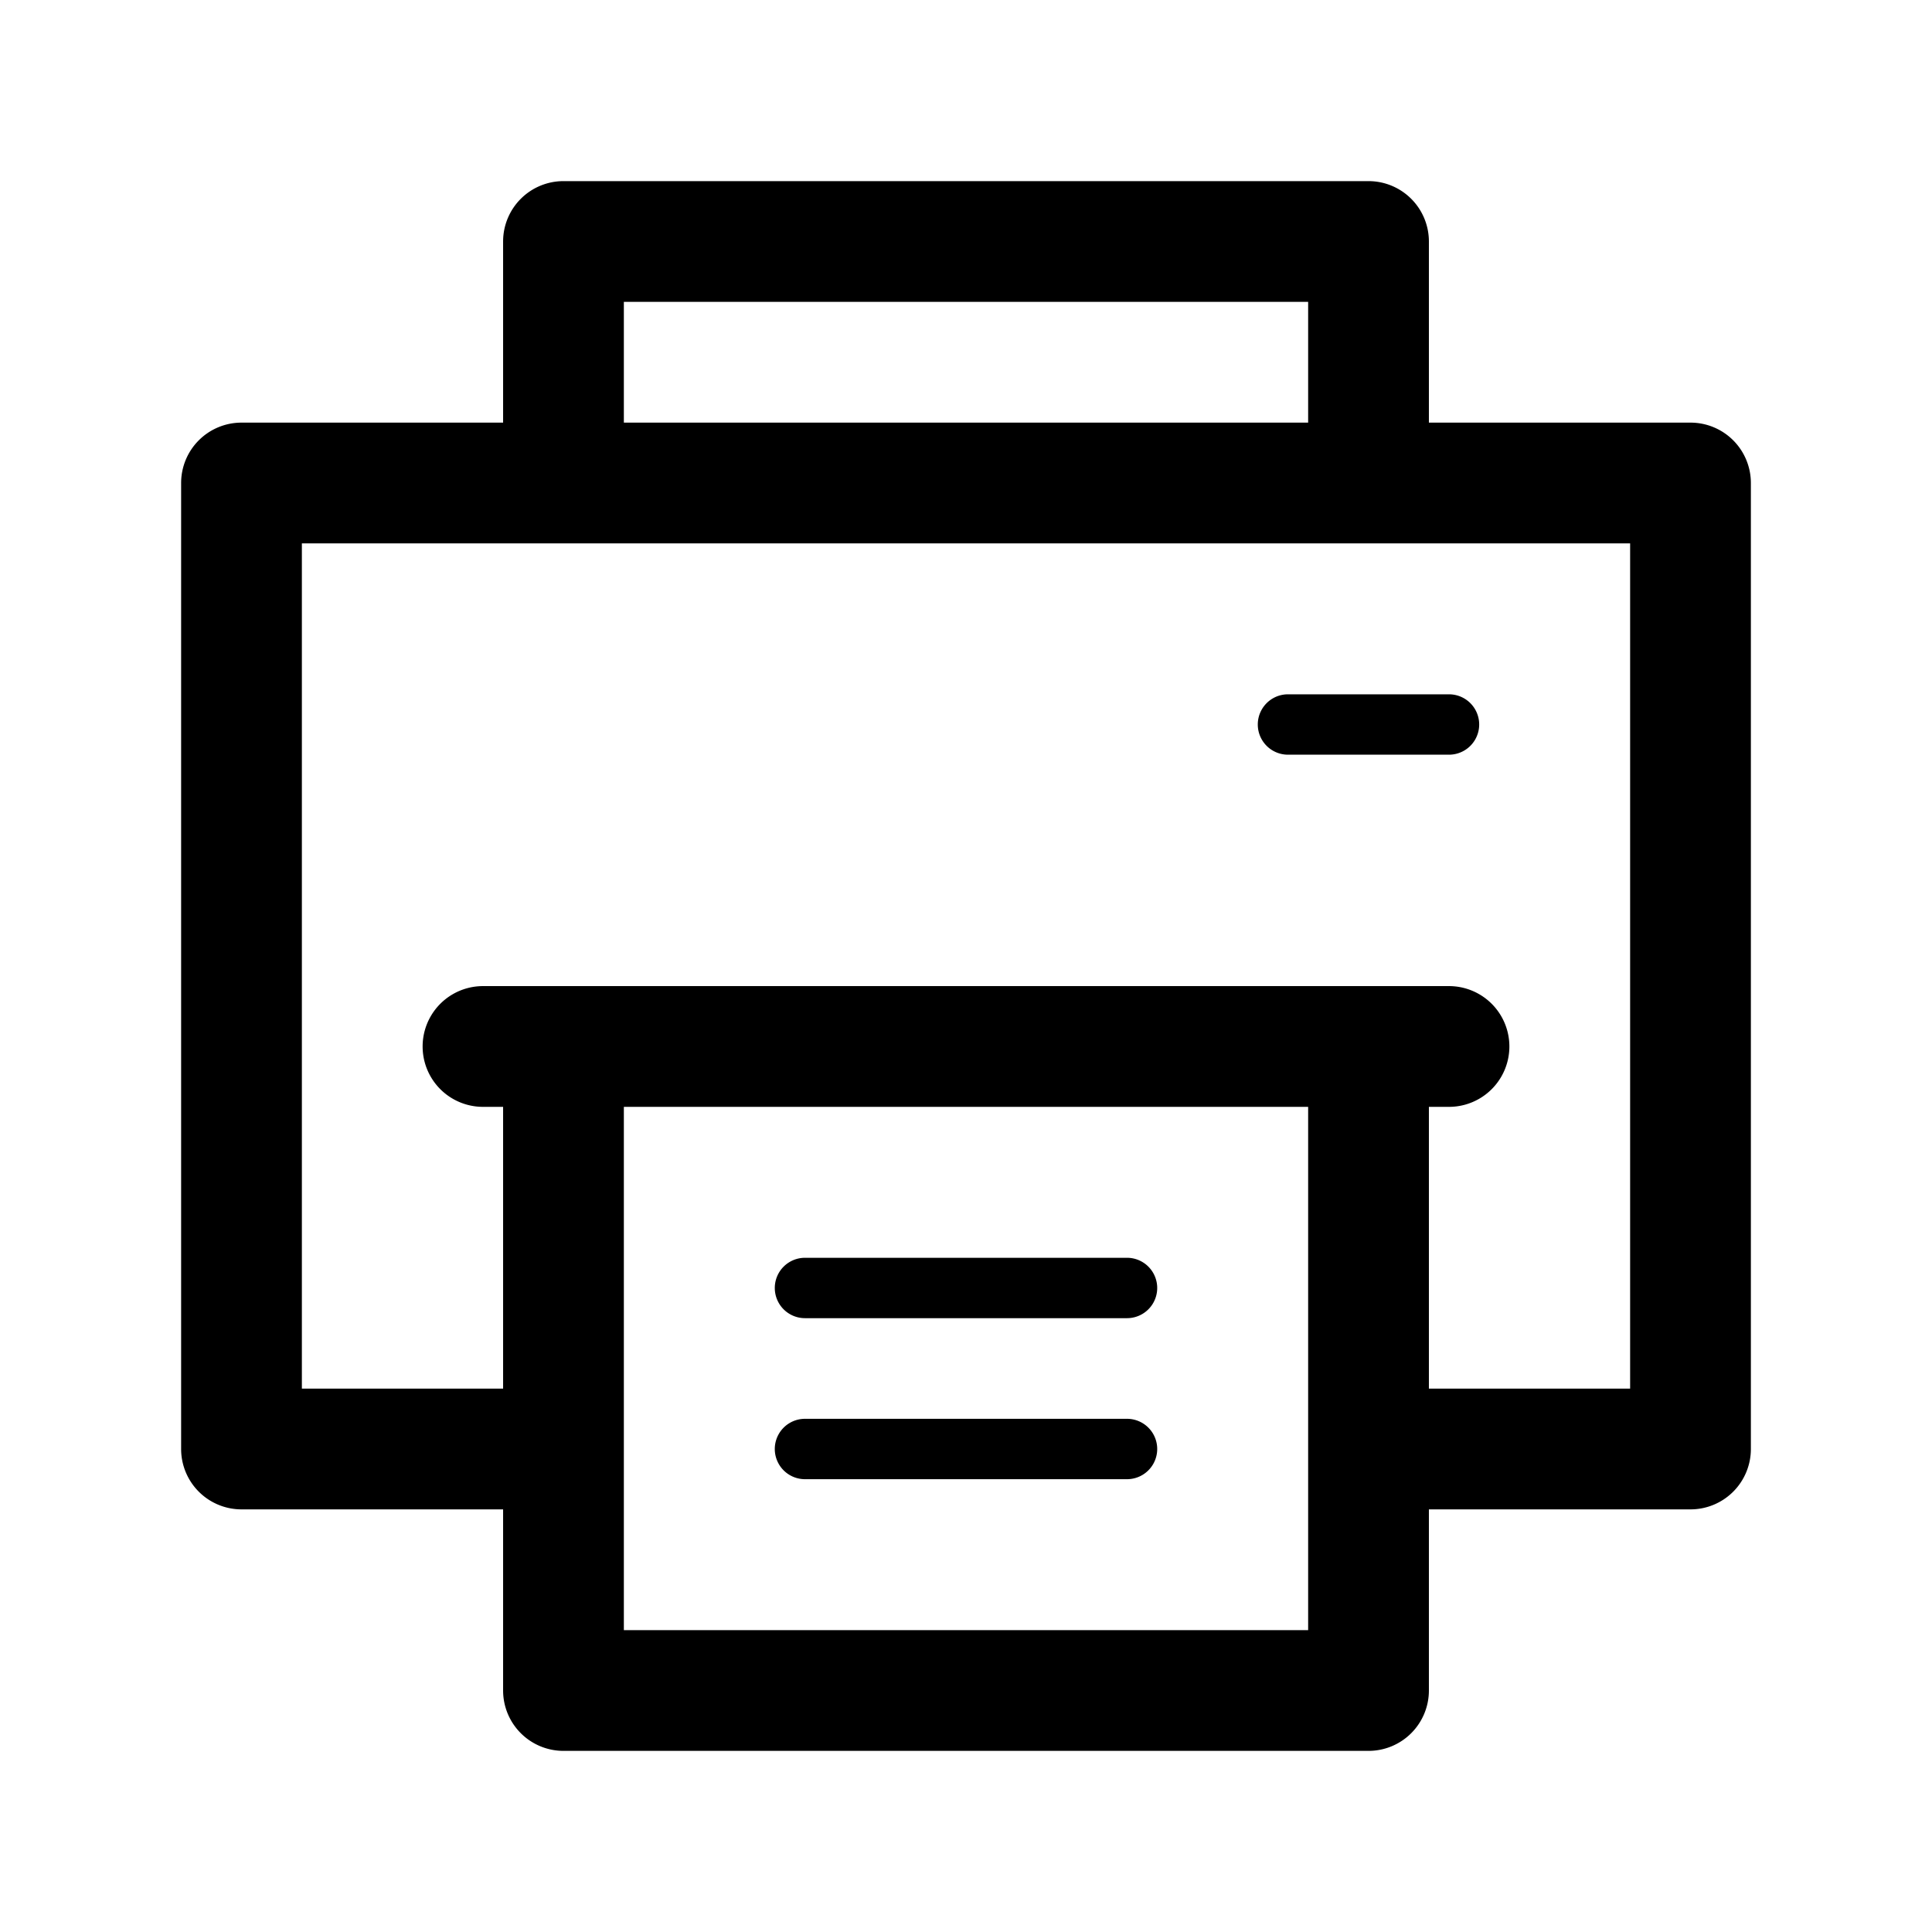 <svg xmlns="http://www.w3.org/2000/svg" viewBox="0 0 32 32">
  <path fill-rule="evenodd" d="M8.333 4a1 1 0 0 1 1-1h13.334a1 1 0 0 1 1 1v3H28a1 1 0 0 1 1 1v16a1 1 0 0 1-1 1h-4.333v3a1 1 0 0 1-1 1H9.333a1 1 0 0 1-1-1v-3H4a1 1 0 0 1-1-1V8a1 1 0 0 1 1-1h4.333V4Zm13.334 1v2H10.333V5h11.334Zm1 4H5v14h3.333v-4.667H8a1 1 0 1 1 0-2h16a1 1 0 1 1 0 2h-.333V23H27V9h-4.333ZM10.333 23.999V27h11.334v-8.667H10.333V24Zm11-12.499a.5.5 0 0 0 0 1H24a.5.5 0 0 0 0-1h-2.667Zm-8.5 9.833a.5.5 0 0 1 .5-.5h5.334a.5.5 0 0 1 0 1h-5.334a.5.5 0 0 1-.5-.5Zm.5 2.167a.5.5 0 0 0 0 1h5.334a.5.5 0 0 0 0-1h-5.334Z"/>
</svg>

